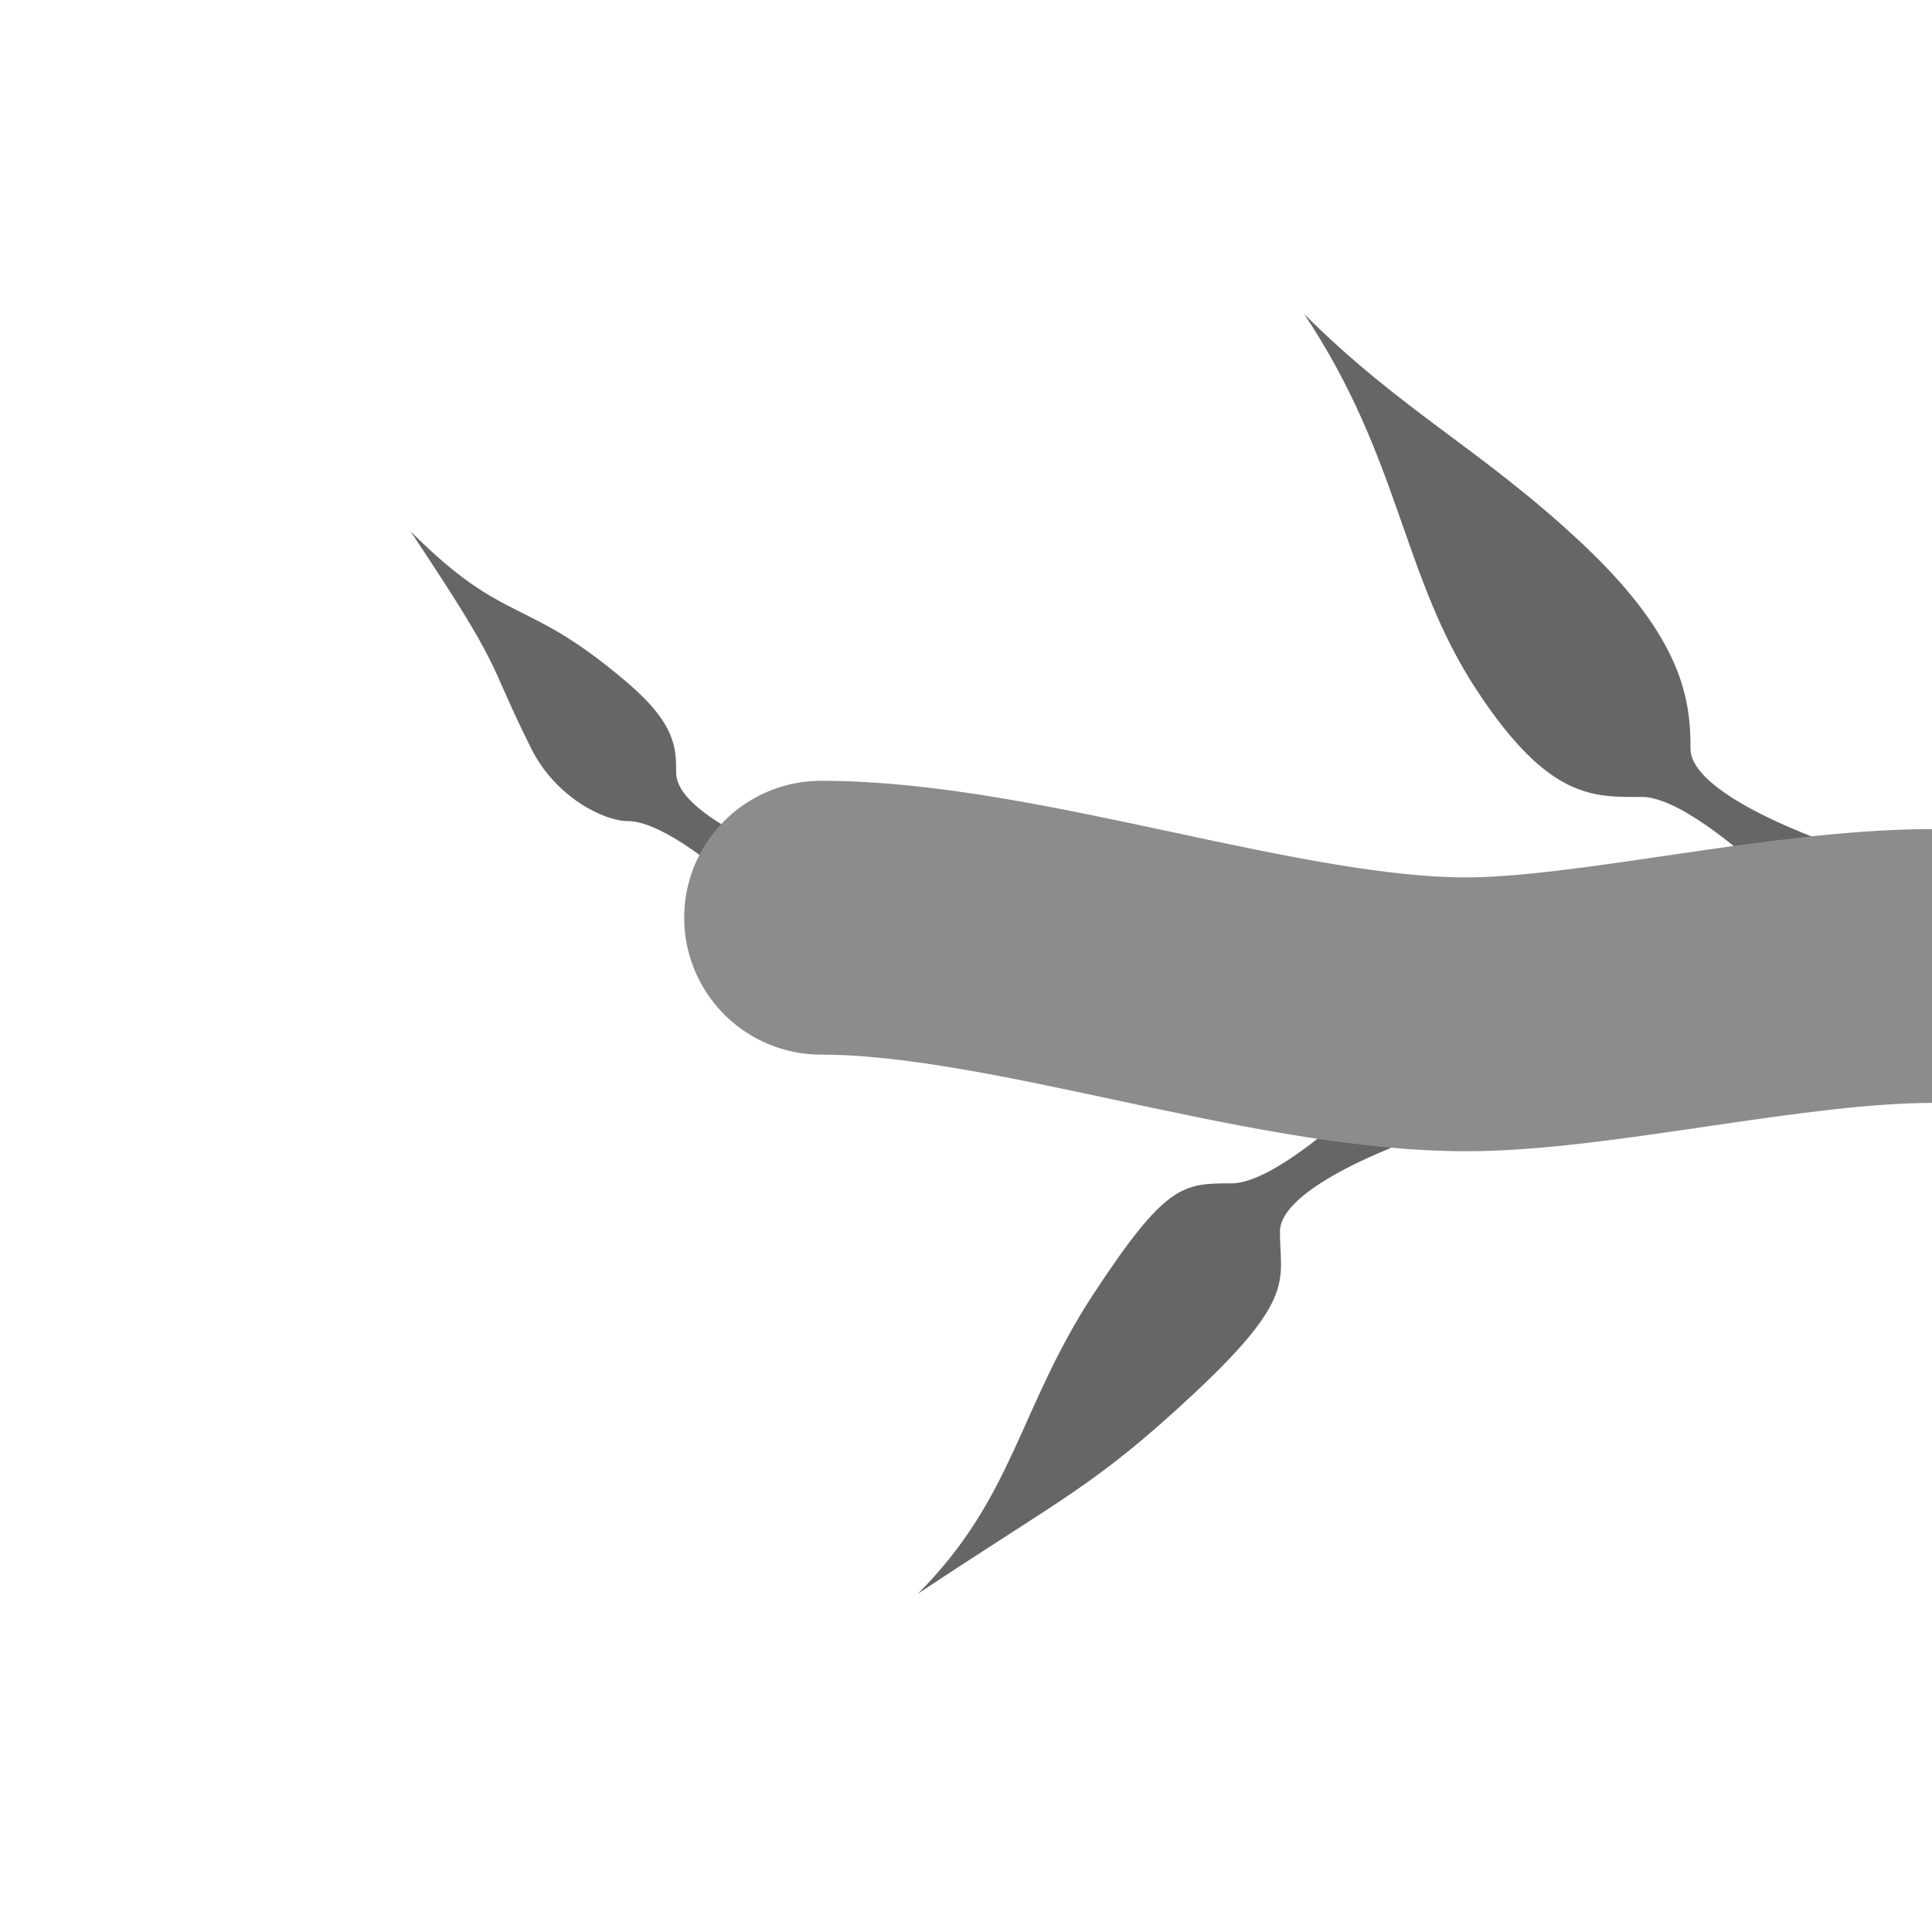 <?xml version="1.0" encoding="UTF-8" standalone="no"?>
<svg
   xmlns:dc="http://purl.org/dc/elements/1.1/"
   xmlns:cc="http://creativecommons.org/ns#"
   xmlns:rdf="http://www.w3.org/1999/02/22-rdf-syntax-ns#"
   xmlns:svg="http://www.w3.org/2000/svg"
   xmlns="http://www.w3.org/2000/svg"
   xmlns:sodipodi="http://sodipodi.sourceforge.net/DTD/sodipodi-0.dtd"
   xmlns:inkscape="http://www.inkscape.org/namespaces/inkscape"
   width="400"
   height="400"
   viewBox="0 0 105.833 105.833"
   version="1.1"
   id="svg8"
   inkscape:version="1.0 (4035a4fb49, 2020-05-01)"
   sodipodi:docname="tile-u0-d0-l0-r1-player2-rand0.svg">
  <defs
     id="defs2" />
  <sodipodi:namedview
     id="base"
     pagecolor="#2b2b2b"
     bordercolor="#666666"
     borderopacity="1.0"
     inkscape:pageopacity="0"
     inkscape:pageshadow="2"
     inkscape:zoom="1.4"
     inkscape:cx="217.80687"
     inkscape:cy="100.53565"
     inkscape:document-units="mm"
     inkscape:current-layer="layer1"
     inkscape:document-rotation="0"
     showgrid="true"
     units="px"
     showguides="true"
     inkscape:guide-bbox="true"
     inkscape:window-width="958"
     inkscape:window-height="1008"
     inkscape:window-x="953"
     inkscape:window-y="0"
     inkscape:window-maximized="0">
    <inkscape:grid
       type="xygrid"
       id="grid10"
       empcolor="#00a6ff"
       empopacity="0.251" />
    <sodipodi:guide
       position="52.917,105.833"
       orientation="1,0"
       id="guide12" />
    <sodipodi:guide
       position="0,52.917"
       orientation="0,-1"
       id="guide14" />
  </sodipodi:namedview>
  <g
     inkscape:label="Layer 1"
     inkscape:groupmode="layer"
     id="layer1">
    <path
       sodipodi:nodetypes="csscsscc"
       id="path836-0"
       d="m 97.896,48.948 c 0,0 -5.292,-5.292 -7.938,-5.292 -2.646,0 -5.103,0.189 -9.071,-5.859 -4.106,-6.257 -4.158,-12.662 -9.449,-20.6 5.292,5.292 9.648,7.367 15.119,12.473 5.67,5.292 6.048,8.693 6.048,11.339 0,2.646 7.938,5.292 7.938,5.292 z"
       style="fill:#666666;fill-opacity:1;stroke:none;stroke-width:0.265px;stroke-linecap:butt;stroke-linejoin:miter;stroke-opacity:1" />
    <path
       style="fill:#666666;fill-opacity:1;stroke:none;stroke-width:0.265px;stroke-linecap:butt;stroke-linejoin:miter;stroke-opacity:1"
       d="m 75.406,59.531 c 0,0 -5.292,5.292 -7.938,5.292 -2.646,0 -3.591,-10e-7 -7.56,6.048 -4.106,6.257 -4.347,11.15 -9.638,16.442 7.938,-5.292 9.648,-5.855 15.119,-10.961 5.67,-5.292 4.725,-6.237 4.725,-8.882 0,-2.646 7.938,-5.292 7.938,-5.292 z"
       id="path836"
       sodipodi:nodetypes="csscsscc" />
    <path
       style="fill:#666666;fill-opacity:1;stroke:none;stroke-width:0.265px;stroke-linecap:butt;stroke-linejoin:miter;stroke-opacity:1"
       d="m 42.333,50.271 c 0,0 -5.292,-5.292 -7.938,-5.292 -1.323,10e-7 -3.969,-1.323 -5.292,-3.969 -2.521,-5.043 -1.323,-3.969 -6.615,-11.906 5.292,5.292 6.224,3.445 11.906,8.315 2.646,2.268 2.646,3.591 2.646,4.914 -1.2e-5,2.646 7.938,5.292 7.938,5.292 z"
       id="path836-0-6"
       sodipodi:nodetypes="csscsscc" />
    <path
       sodipodi:nodetypes="csc"
       id="path834"
       d="m 44.979,50.271 c 10.583,0 24.757,5.292 35.341,5.292 6.993,0 17.576,-2.646 25.513,-2.646"
       style="font-variation-settings:normal;opacity:1;vector-effect:none;fill:none;fill-opacity:1;stroke:#8c8c8c;stroke-width:15;stroke-linecap:round;stroke-linejoin:miter;stroke-miterlimit:4;stroke-dasharray:none;stroke-dashoffset:0;stroke-opacity:1;stop-color:#000000;stop-opacity:1" />
  </g>
</svg>
